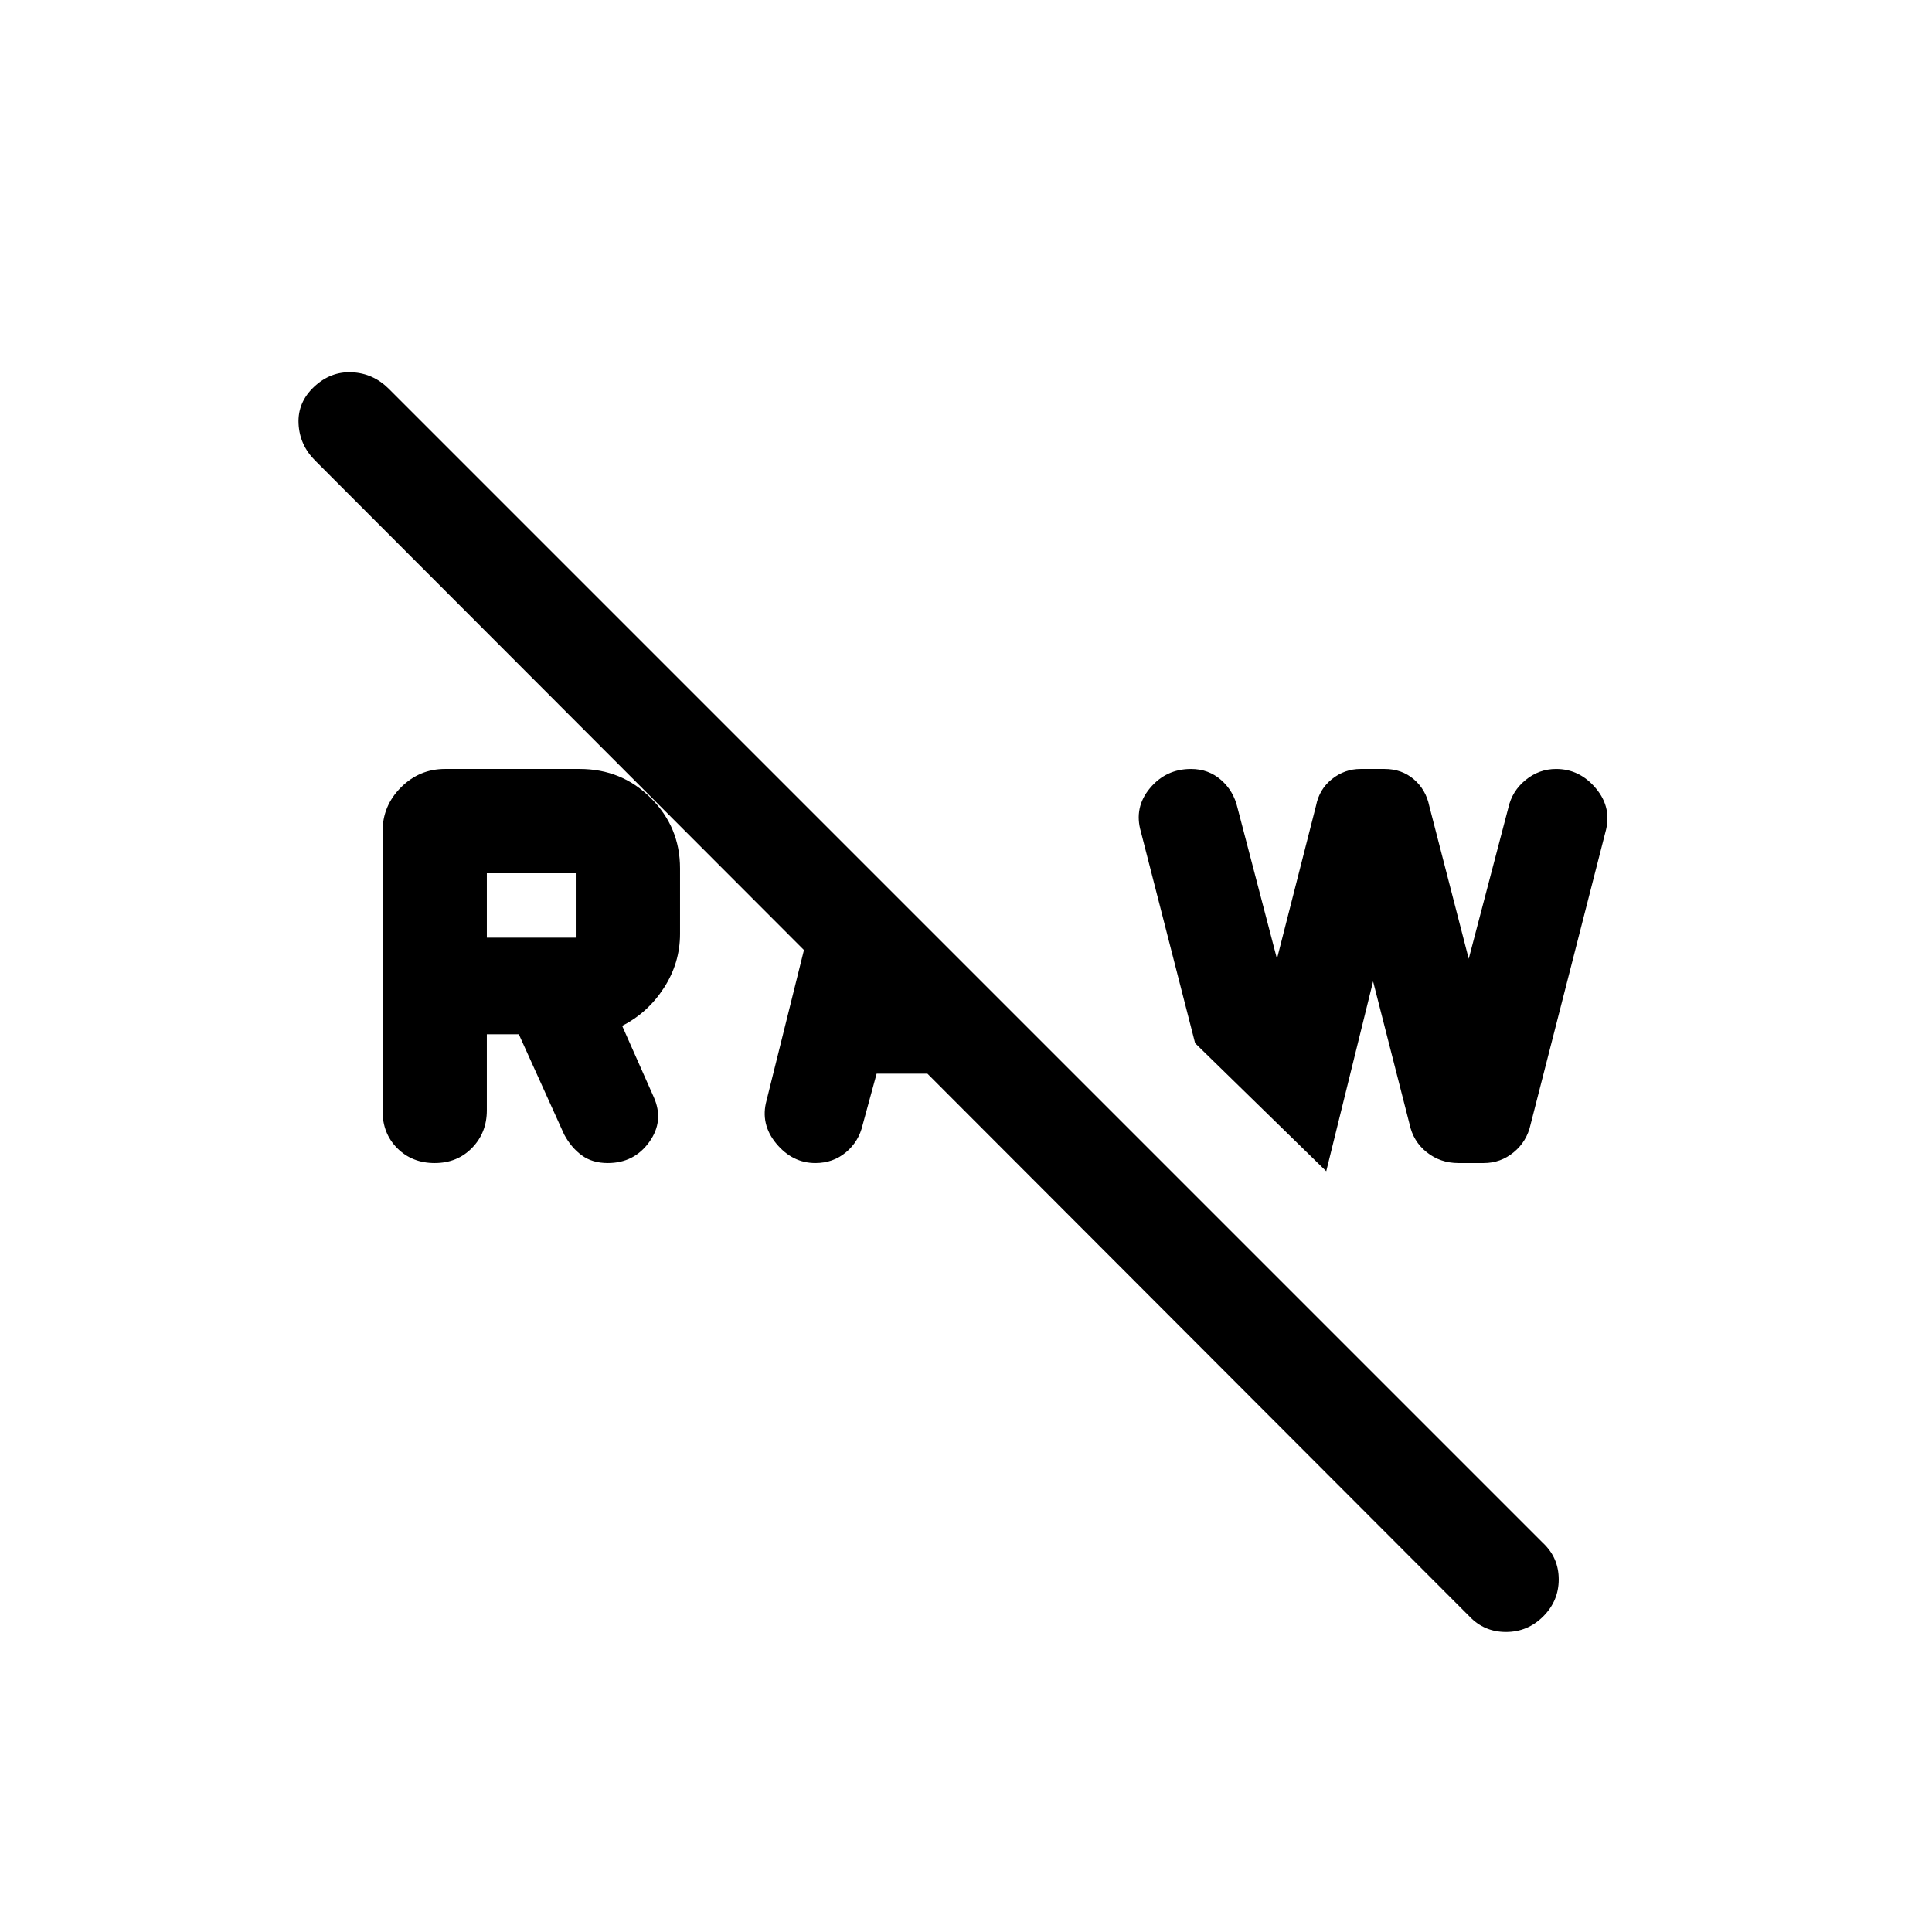 <svg xmlns="http://www.w3.org/2000/svg" height="20" viewBox="0 -960 960 960" width="20"><path d="m730.17-156.8-573.6-574.37q-7.72-7.72-8.22-18.32-.5-10.6 7.72-18.31 8.21-7.72 18.81-7.22 10.6.5 18.32 8.22l573.6 573.6q7.72 7.32 7.72 18t-7.72 18.4q-7.71 7.71-18.51 7.71t-18.12-7.71Zm-47.89-315.55L659-378.02l-65.15-63.63-26.96-105.11q-3.48-12 4.49-21.57 7.97-9.58 20.44-9.58 8.7 0 14.94 5.48 6.24 5.47 8.17 13.91l19.59 74.93 19.42-76.12q1.63-8.2 7.93-13.2 6.31-5 14.19-5H688q8.52 0 14.52 5.13t7.69 13.31l19.59 75.88 19.66-74.93q1.87-8.44 8.59-13.91 6.73-5.48 15.14-5.48 11.77 0 19.86 9.71 8.1 9.72 4.63 21.82l-37.15 145.14q-1.86 8.44-8.37 13.79-6.51 5.36-14.87 5.36h-12.61q-9 0-15.76-5.38-6.76-5.39-8.55-14.05l-18.09-70.83Zm-301.37 59.11 22.29-89.65 44.39 28.39-3 12 39 36h-48l-6.9 25.3q-1.91 8.4-8.31 13.75-6.4 5.36-15.21 5.36-11.42 0-19.46-9.71-8.04-9.72-4.8-21.44ZM190.09-408v-138.85q0-12.76 9.15-21.91t21.91-9.15H288q20.96 0 35.43 14.48 14.48 14.47 14.48 34.93v32.5q0 14.48-8 26.86-8 12.38-20.76 18.86l15.68 35.36q5.32 11.92-2.22 22.38-7.53 10.45-20.61 10.45-7.72 0-12.96-3.86-5.24-3.85-8.71-10.33l-22.53-49.81h-15.89v37.77q0 11.15-7.34 18.69-7.34 7.54-18.57 7.54t-18.57-7.34q-7.34-7.34-7.34-18.57Zm51.82-86.09h44.18v-32h-44.18v32Z"/></svg>